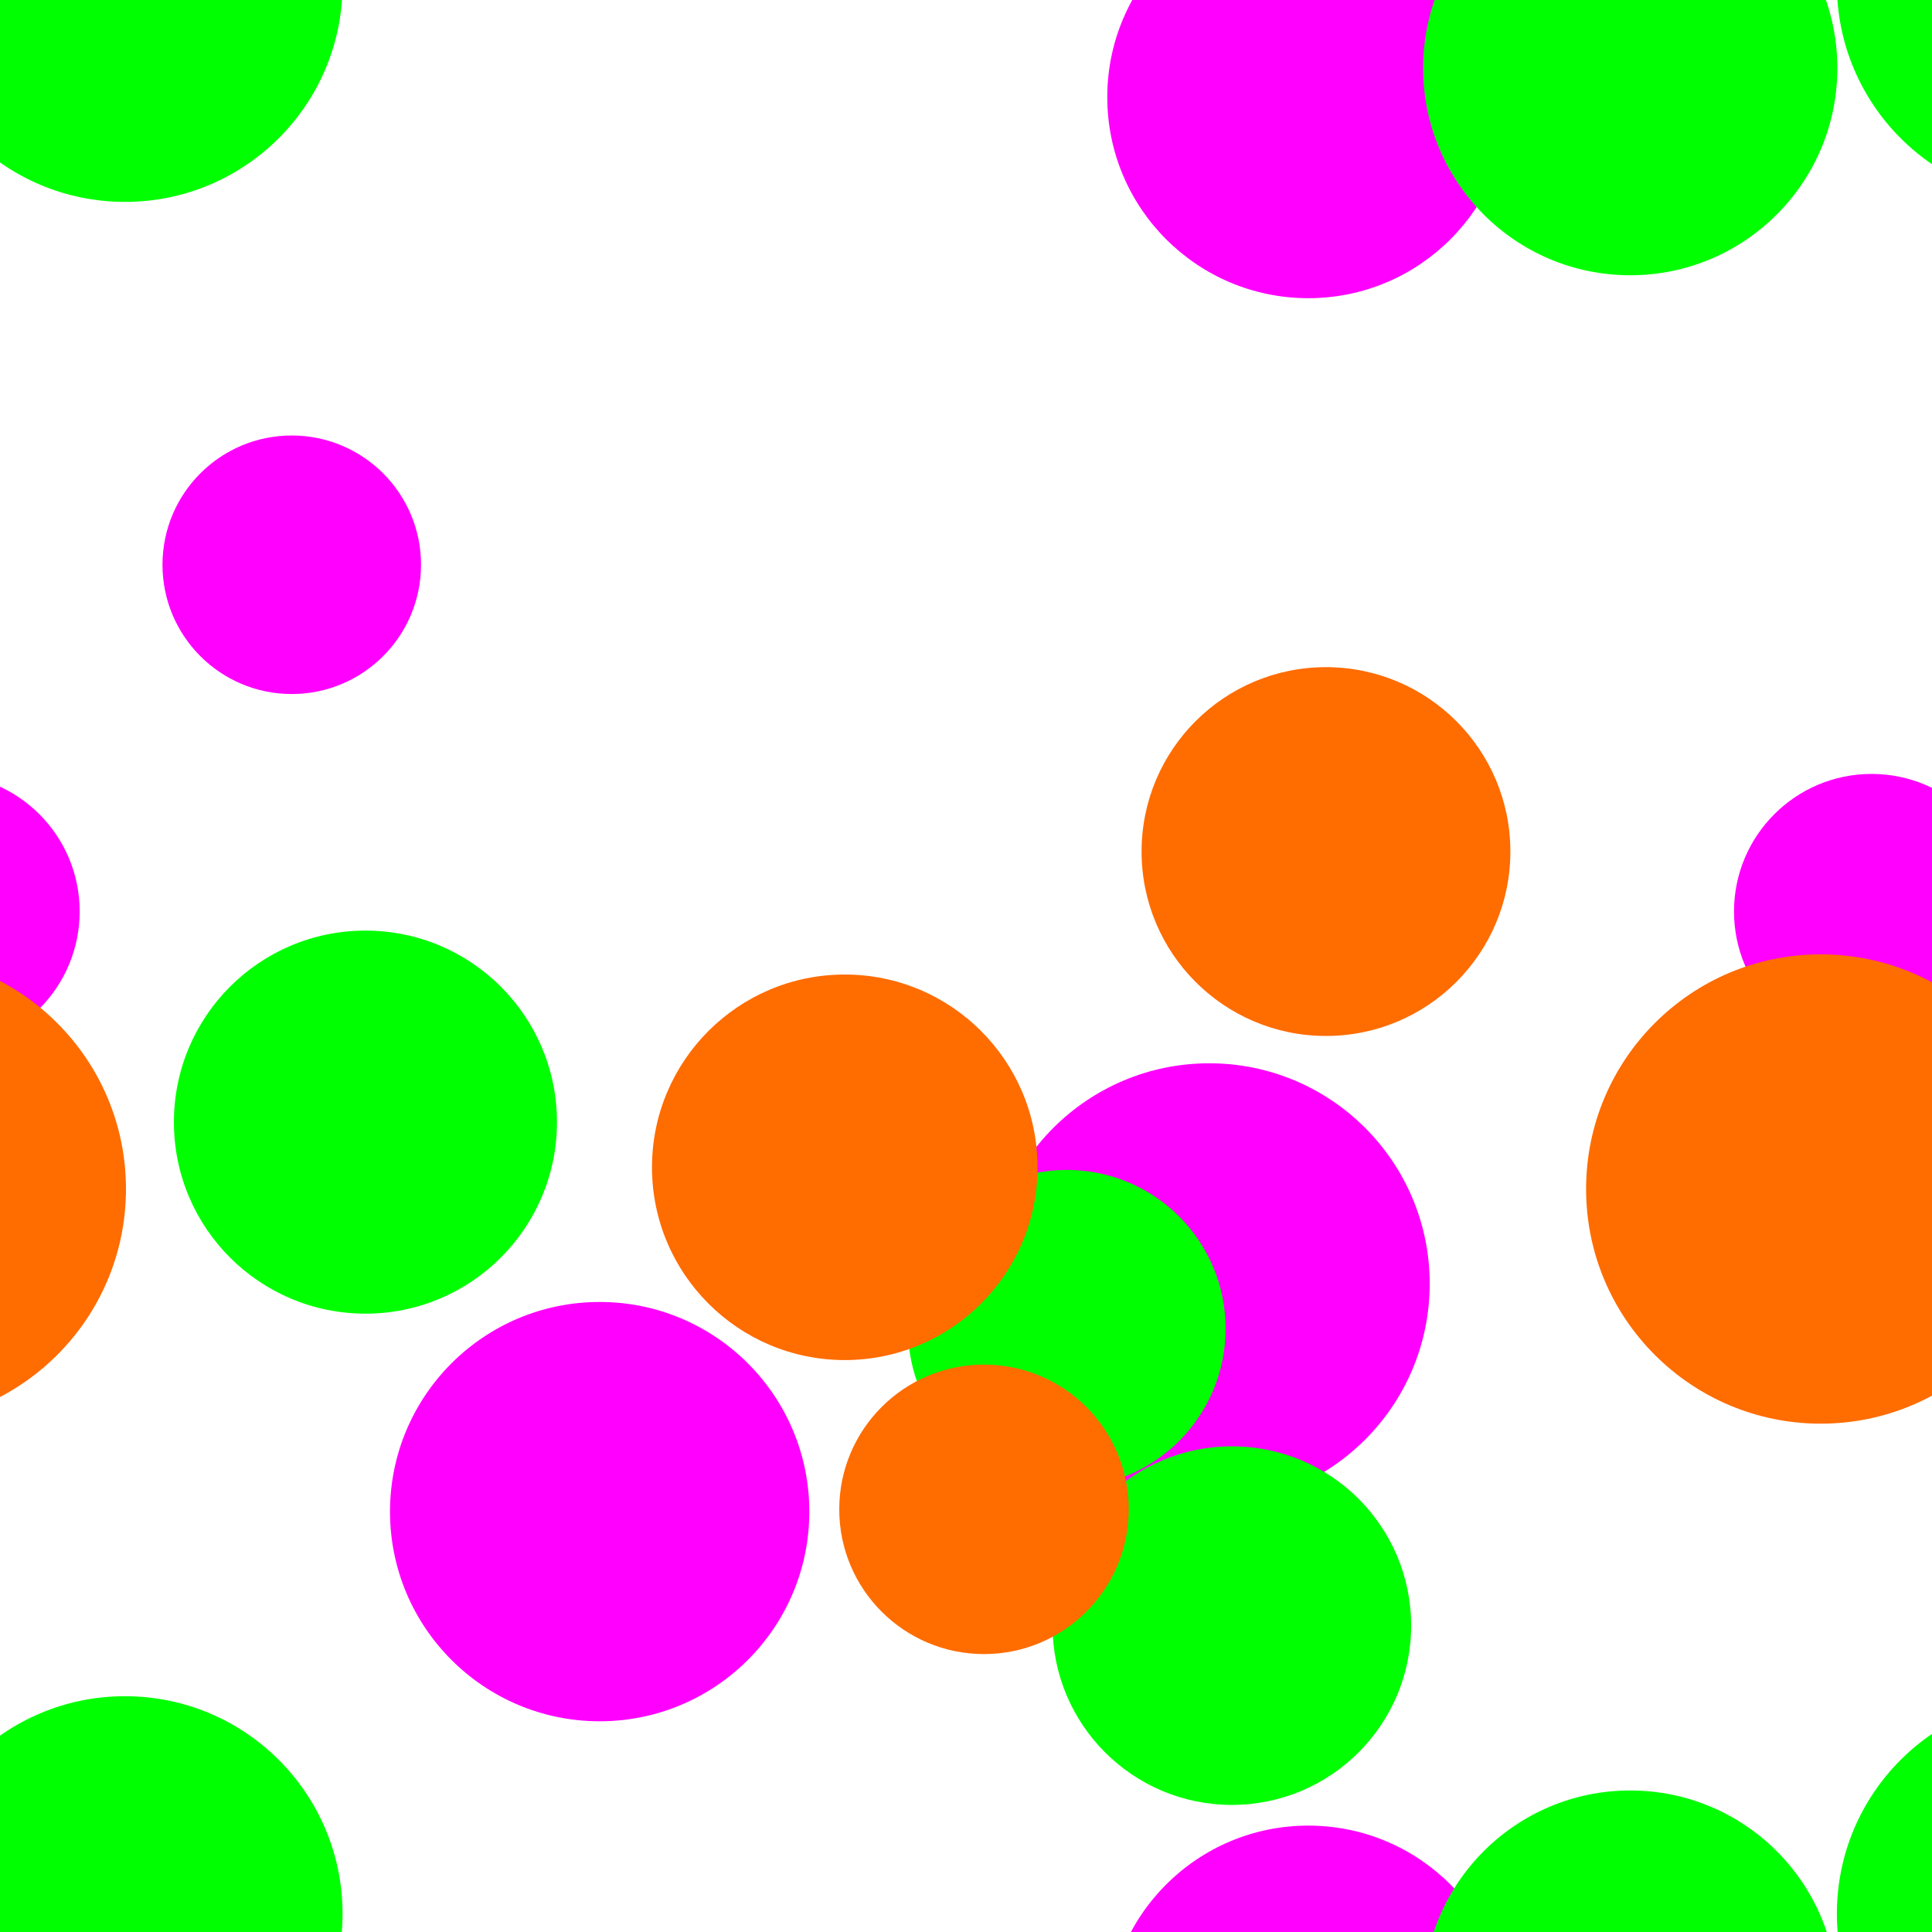 <svg xmlns="http://www.w3.org/2000/svg" xmlns:xlink="http://www.w3.org/1999/xlink" style="background: #000; display: block; position: relative; shape-rendering: auto;" width="364" height="364" preserveAspectRatio="xMidYMid" viewBox="0 0 364 364"><g transform="scale(1.42)"><defs>
  <filter id="pat-0.9188710985203182" x="-100%" y="-100%" width="300%" height="300%" color-interpolation-filters="sRGB">
    <feGaussianBlur in="SourceGraphic" stdDeviation="10"/>
    <feComponentTransfer result="cutoff">
      <feFuncA type="linear" slope="60" intercept="-40"/>
    </feComponentTransfer>
  </filter>
</defs><g style="isolation:isolate" filter="url(#pat-0.9188710985203182)"><g transform="translate(0 -125.415)">
  <circle cx="-82.415" cy="138.308" r="26.671" fill="#f0f"/> <circle cx="173.585" cy="138.308" r="26.671" fill="#f0f"/> <circle cx="429.585" cy="138.308" r="26.671" fill="#f0f"/> <circle cx="-82.415" cy="394.308" r="26.671" fill="#f0f"/> <circle cx="173.585" cy="394.308" r="26.671" fill="#f0f"/> <circle cx="429.585" cy="394.308" r="26.671" fill="#f0f"/> <circle cx="-82.415" cy="650.308" r="26.671" fill="#f0f"/> <circle cx="173.585" cy="650.308" r="26.671" fill="#f0f"/> <circle cx="429.585" cy="650.308" r="26.671" fill="#f0f"/> <circle cx="-95.557" cy="39.743" r="29.25" fill="#f0f"/> <circle cx="160.443" cy="39.743" r="29.25" fill="#f0f"/> <circle cx="416.443" cy="39.743" r="29.25" fill="#f0f"/> <circle cx="-95.557" cy="295.743" r="29.25" fill="#f0f"/> <circle cx="160.443" cy="295.743" r="29.25" fill="#f0f"/> <circle cx="416.443" cy="295.743" r="29.25" fill="#f0f"/> <circle cx="-95.557" cy="551.743" r="29.25" fill="#f0f"/> <circle cx="160.443" cy="551.743" r="29.25" fill="#f0f"/> <circle cx="416.443" cy="551.743" r="29.25" fill="#f0f"/> <circle cx="-217.29" cy="200.348" r="17.151" fill="#f0f"/> <circle cx="38.71" cy="200.348" r="17.151" fill="#f0f"/> <circle cx="294.71" cy="200.348" r="17.151" fill="#f0f"/> <circle cx="-217.29" cy="456.348" r="17.151" fill="#f0f"/> <circle cx="38.71" cy="456.348" r="17.151" fill="#f0f"/> <circle cx="294.71" cy="456.348" r="17.151" fill="#f0f"/> <circle cx="-217.29" cy="712.348" r="17.151" fill="#f0f"/> <circle cx="38.71" cy="712.348" r="17.151" fill="#f0f"/> <circle cx="294.71" cy="712.348" r="17.151" fill="#f0f"/> <circle cx="-7.68" cy="-9.65" r="18.25" fill="#f0f"/> <circle cx="248.32" cy="-9.65" r="18.25" fill="#f0f"/> <circle cx="504.32" cy="-9.65" r="18.25" fill="#f0f"/> <circle cx="-7.68" cy="246.35" r="18.25" fill="#f0f"/> <circle cx="248.32" cy="246.35" r="18.25" fill="#f0f"/> <circle cx="504.32" cy="246.35" r="18.25" fill="#f0f"/> <circle cx="-7.68" cy="502.35" r="18.25" fill="#f0f"/> <circle cx="248.32" cy="502.35" r="18.25" fill="#f0f"/> <circle cx="504.32" cy="502.35" r="18.25" fill="#f0f"/> <circle cx="-7.68" cy="758.35" r="18.25" fill="#f0f"/> <circle cx="248.32" cy="758.35" r="18.25" fill="#f0f"/> <circle cx="504.32" cy="758.35" r="18.25" fill="#f0f"/> <circle cx="-176.436" cy="69.978" r="27.817" fill="#f0f"/> <circle cx="79.564" cy="69.978" r="27.817" fill="#f0f"/> <circle cx="335.564" cy="69.978" r="27.817" fill="#f0f"/> <circle cx="-176.436" cy="325.978" r="27.817" fill="#f0f"/> <circle cx="79.564" cy="325.978" r="27.817" fill="#f0f"/> <circle cx="335.564" cy="325.978" r="27.817" fill="#f0f"/> <circle cx="-176.436" cy="581.978" r="27.817" fill="#f0f"/> <circle cx="79.564" cy="581.978" r="27.817" fill="#f0f"/> <circle cx="335.564" cy="581.978" r="27.817" fill="#f0f"/> 
  <animateTransform attributeName="transform" type="translate" dur="3.333s" repeatCount="indefinite" keyTimes="0;1" values="0 0;0 -256"/>
</g><g transform="translate(0 -250.829)">
  <circle cx="-239.417" cy="-7.251" r="28.867" fill="#0f0"/> <circle cx="16.583" cy="-7.251" r="28.867" fill="#0f0"/> <circle cx="272.583" cy="-7.251" r="28.867" fill="#0f0"/> <circle cx="-239.417" cy="248.749" r="28.867" fill="#0f0"/> <circle cx="16.583" cy="248.749" r="28.867" fill="#0f0"/> <circle cx="272.583" cy="248.749" r="28.867" fill="#0f0"/> <circle cx="-239.417" cy="504.749" r="28.867" fill="#0f0"/> <circle cx="16.583" cy="504.749" r="28.867" fill="#0f0"/> <circle cx="272.583" cy="504.749" r="28.867" fill="#0f0"/> <circle cx="-239.417" cy="760.749" r="28.867" fill="#0f0"/> <circle cx="16.583" cy="760.749" r="28.867" fill="#0f0"/> <circle cx="272.583" cy="760.749" r="28.867" fill="#0f0"/> <circle cx="-39.7" cy="3.87" r="27.481" fill="#0f0"/> <circle cx="216.3" cy="3.87" r="27.481" fill="#0f0"/> <circle cx="472.3" cy="3.87" r="27.481" fill="#0f0"/> <circle cx="-39.7" cy="259.87" r="27.481" fill="#0f0"/> <circle cx="216.3" cy="259.87" r="27.481" fill="#0f0"/> <circle cx="472.3" cy="259.87" r="27.481" fill="#0f0"/> <circle cx="-39.7" cy="515.87" r="27.481" fill="#0f0"/> <circle cx="216.3" cy="515.87" r="27.481" fill="#0f0"/> <circle cx="472.3" cy="515.87" r="27.481" fill="#0f0"/> <circle cx="-207.514" cy="143.713" r="25.412" fill="#0f0"/> <circle cx="48.486" cy="143.713" r="25.412" fill="#0f0"/> <circle cx="304.486" cy="143.713" r="25.412" fill="#0f0"/> <circle cx="-207.514" cy="399.713" r="25.412" fill="#0f0"/> <circle cx="48.486" cy="399.713" r="25.412" fill="#0f0"/> <circle cx="304.486" cy="399.713" r="25.412" fill="#0f0"/> <circle cx="-207.514" cy="655.713" r="25.412" fill="#0f0"/> <circle cx="48.486" cy="655.713" r="25.412" fill="#0f0"/> <circle cx="304.486" cy="655.713" r="25.412" fill="#0f0"/> <circle cx="-114.458" cy="171.126" r="21.07" fill="#0f0"/> <circle cx="141.542" cy="171.126" r="21.07" fill="#0f0"/> <circle cx="397.542" cy="171.126" r="21.07" fill="#0f0"/> <circle cx="-114.458" cy="427.126" r="21.07" fill="#0f0"/> <circle cx="141.542" cy="427.126" r="21.07" fill="#0f0"/> <circle cx="397.542" cy="427.126" r="21.07" fill="#0f0"/> <circle cx="-114.458" cy="683.126" r="21.07" fill="#0f0"/> <circle cx="141.542" cy="683.126" r="21.07" fill="#0f0"/> <circle cx="397.542" cy="683.126" r="21.07" fill="#0f0"/> <circle cx="-92.558" cy="210.516" r="23.788" fill="#0f0"/> <circle cx="163.442" cy="210.516" r="23.788" fill="#0f0"/> <circle cx="419.442" cy="210.516" r="23.788" fill="#0f0"/> <circle cx="-92.558" cy="466.516" r="23.788" fill="#0f0"/> <circle cx="163.442" cy="466.516" r="23.788" fill="#0f0"/> <circle cx="419.442" cy="466.516" r="23.788" fill="#0f0"/> <circle cx="-92.558" cy="722.516" r="23.788" fill="#0f0"/> <circle cx="163.442" cy="722.516" r="23.788" fill="#0f0"/> <circle cx="419.442" cy="722.516" r="23.788" fill="#0f0"/> 
  <animateTransform attributeName="transform" type="translate" dur="1.667s" repeatCount="indefinite" keyTimes="0;1" values="0 0;0 -256"/>
</g><g transform="translate(0 -120.244)">
  <circle cx="-143.918" cy="19.121" r="25.576" fill="#ff6c00"/> <circle cx="112.082" cy="19.121" r="25.576" fill="#ff6c00"/> <circle cx="368.082" cy="19.121" r="25.576" fill="#ff6c00"/> <circle cx="-143.918" cy="275.121" r="25.576" fill="#ff6c00"/> <circle cx="112.082" cy="275.121" r="25.576" fill="#ff6c00"/> <circle cx="368.082" cy="275.121" r="25.576" fill="#ff6c00"/> <circle cx="-143.918" cy="531.121" r="25.576" fill="#ff6c00"/> <circle cx="112.082" cy="531.121" r="25.576" fill="#ff6c00"/> <circle cx="368.082" cy="531.121" r="25.576" fill="#ff6c00"/> <circle cx="-80.069" cy="-22.771" r="24.466" fill="#ff6c00"/> <circle cx="175.931" cy="-22.771" r="24.466" fill="#ff6c00"/> <circle cx="431.931" cy="-22.771" r="24.466" fill="#ff6c00"/> <circle cx="-80.069" cy="233.229" r="24.466" fill="#ff6c00"/> <circle cx="175.931" cy="233.229" r="24.466" fill="#ff6c00"/> <circle cx="431.931" cy="233.229" r="24.466" fill="#ff6c00"/> <circle cx="-80.069" cy="489.229" r="24.466" fill="#ff6c00"/> <circle cx="175.931" cy="489.229" r="24.466" fill="#ff6c00"/> <circle cx="431.931" cy="489.229" r="24.466" fill="#ff6c00"/> <circle cx="-80.069" cy="745.229" r="24.466" fill="#ff6c00"/> <circle cx="175.931" cy="745.229" r="24.466" fill="#ff6c00"/> <circle cx="431.931" cy="745.229" r="24.466" fill="#ff6c00"/> <circle cx="-125.443" cy="64.503" r="19.204" fill="#ff6c00"/> <circle cx="130.557" cy="64.503" r="19.204" fill="#ff6c00"/> <circle cx="386.557" cy="64.503" r="19.204" fill="#ff6c00"/> <circle cx="-125.443" cy="320.503" r="19.204" fill="#ff6c00"/> <circle cx="130.557" cy="320.503" r="19.204" fill="#ff6c00"/> <circle cx="386.557" cy="320.503" r="19.204" fill="#ff6c00"/> <circle cx="-125.443" cy="576.503" r="19.204" fill="#ff6c00"/> <circle cx="130.557" cy="576.503" r="19.204" fill="#ff6c00"/> <circle cx="386.557" cy="576.503" r="19.204" fill="#ff6c00"/> <circle cx="-14.421" cy="22.001" r="31.135" fill="#ff6c00"/> <circle cx="241.579" cy="22.001" r="31.135" fill="#ff6c00"/> <circle cx="497.579" cy="22.001" r="31.135" fill="#ff6c00"/> <circle cx="-14.421" cy="278.001" r="31.135" fill="#ff6c00"/> <circle cx="241.579" cy="278.001" r="31.135" fill="#ff6c00"/> <circle cx="497.579" cy="278.001" r="31.135" fill="#ff6c00"/> <circle cx="-14.421" cy="534.001" r="31.135" fill="#ff6c00"/> <circle cx="241.579" cy="534.001" r="31.135" fill="#ff6c00"/> <circle cx="497.579" cy="534.001" r="31.135" fill="#ff6c00"/> 
  <animateTransform attributeName="transform" type="translate" dur="1.111s" repeatCount="indefinite" keyTimes="0;1" values="0 0;0 -256"/>
</g></g></g><style type="text/css">.lded {
  max-width: 100%
}
.lded .viewer {
  width:  1140px;
  max-width: 90%;
  margin: 0 auto;
  height: 322px;
}
.lded .panel, .lded .ctrl {
  max-width: 1024px;
  margin: auto
}
.lded .panel {
  margin: -35px auto 0;
}
.gallery {
  display: flex;
  flex-wrap: nowrap;
  justify-content: space-between;
}
.gallery .item {
  flex: 1 1 256px;
  border-radius: 3px;
  width: 256px;
  height: 128px;
  margin: 0 10px 20px;
  display: inline-block;
  box-shadow: 0 1px 3px rgba(0,0,0,.3);
  background-size: 128px;
}
.gallery .item .move {
  visibility: hidden;
  opacity: 0;
  transition: visibility 0.3s ease-in-out, opacity 03.s ease-in-out;
  width: 100%;
  height: 100%;
  background-size: 128px;
}
.gallery .item:hover .move {
  visibility: visible;
  opacity: 1;
}
.gallery.icon {
  justify-content: center;
}
.gallery.icon .item {
  flex:0 0 64px;
  border-radius: 3px;
  width: 64px;
  height: 64px;
  box-shadow: none;
  background-position: center center;
  background-repeat: no-repeat;
  background-size: cover;
  margin:0 5px 10px;
  background: #fff;
}
.lded.pro .download .label { display: none }
</style></svg>